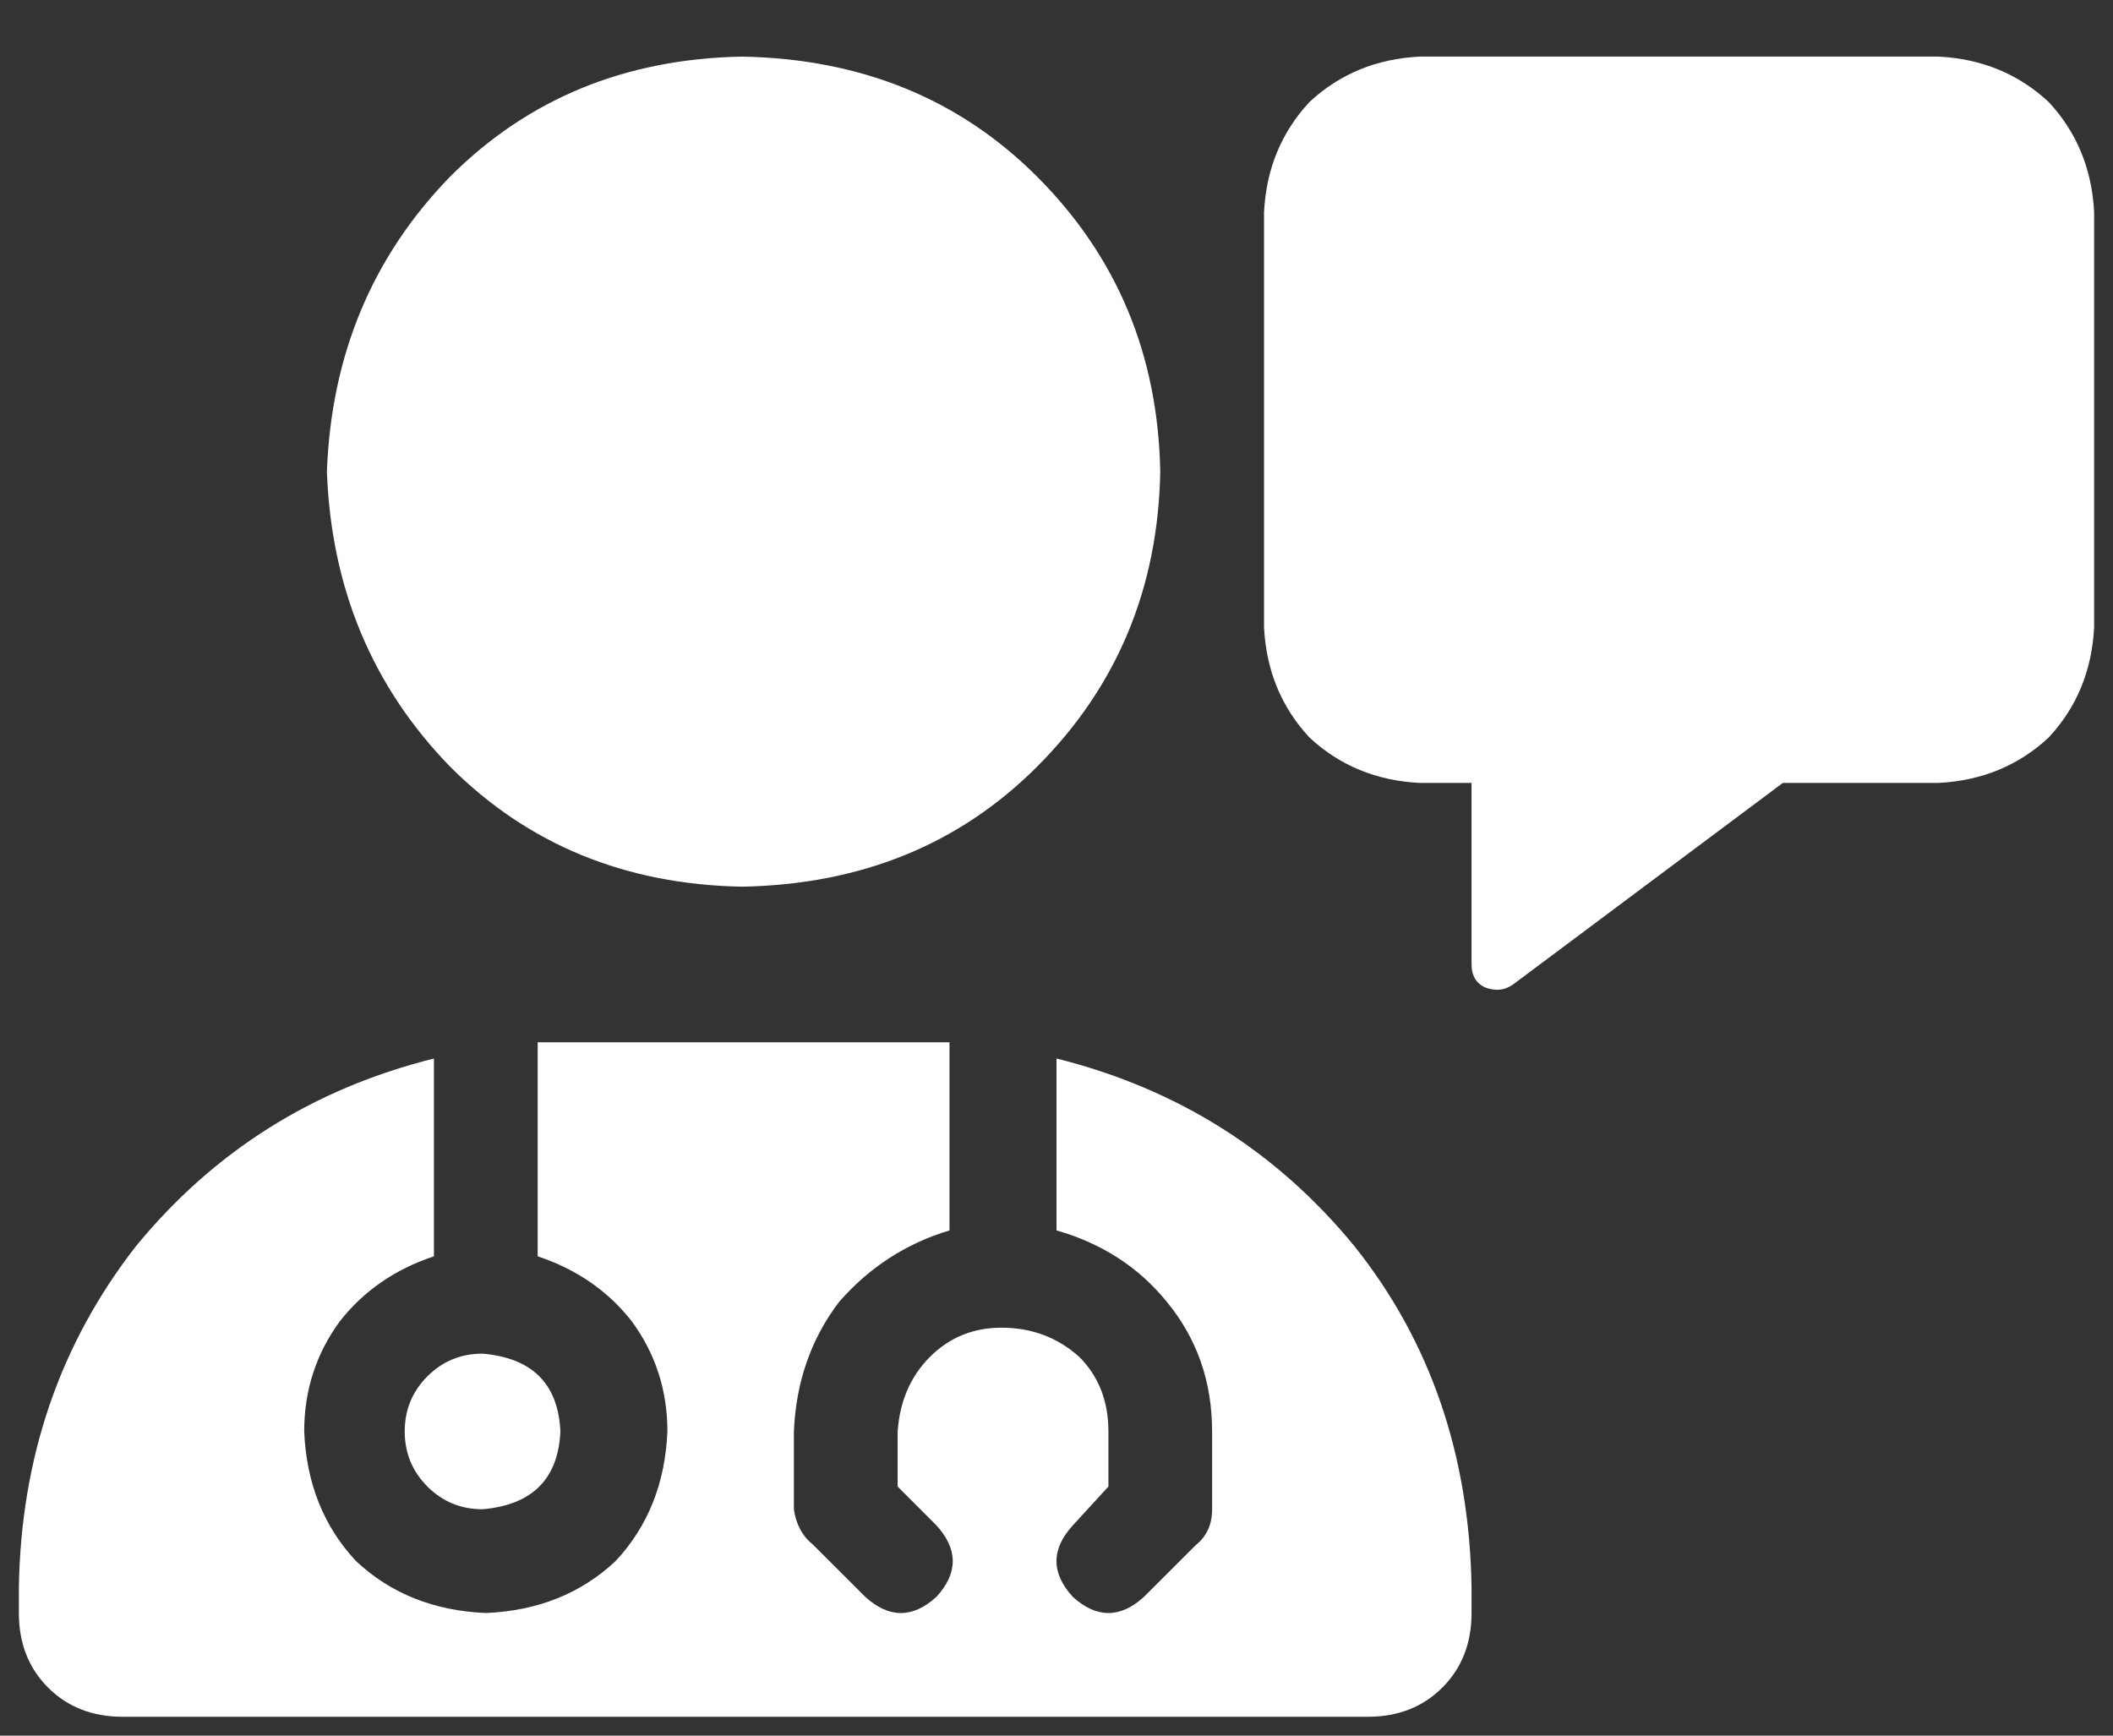 <svg width="28" height="23" viewBox="0 0 28 23" fill="none" xmlns="http://www.w3.org/2000/svg">
<rect x="0" y="0" width="28" height="23" fill="#333333" stroke="none"/>
<path d="M4.332 6.25C4.389 4.703 4.934 3.4 5.965 2.34C6.996 1.309 8.285 0.779 9.832 0.75C11.408 0.779 12.711 1.309 13.742 2.34C14.802 3.4 15.346 4.703 15.375 6.25C15.346 7.797 14.802 9.1 13.742 10.16C12.711 11.191 11.408 11.721 9.832 11.75C8.285 11.721 6.996 11.191 5.965 10.16C4.934 9.1 4.389 7.797 4.332 6.25ZM12.238 13.812C12.382 13.812 12.496 13.812 12.582 13.812V16.305C12.009 16.477 11.522 16.792 11.121 17.25C10.749 17.737 10.548 18.31 10.52 18.969V20C10.548 20.201 10.634 20.358 10.777 20.473L11.465 21.16C11.78 21.447 12.095 21.447 12.41 21.16C12.697 20.845 12.697 20.53 12.41 20.215L11.895 19.699V18.969C11.923 18.568 12.066 18.238 12.324 17.98C12.582 17.723 12.897 17.594 13.27 17.594C13.671 17.594 14.014 17.723 14.301 17.98C14.559 18.238 14.688 18.568 14.688 18.969V19.699L14.215 20.215C13.928 20.53 13.928 20.845 14.215 21.16C14.53 21.447 14.845 21.447 15.16 21.16L15.848 20.473C15.991 20.358 16.062 20.201 16.062 20V18.969C16.062 18.31 15.862 17.737 15.461 17.25C15.088 16.792 14.602 16.477 14 16.305V14.027C15.604 14.428 16.922 15.259 17.953 16.52C18.956 17.78 19.471 19.284 19.5 21.031V21.375C19.5 21.776 19.371 22.105 19.113 22.363C18.855 22.621 18.526 22.75 18.125 22.75H1.625C1.224 22.75 0.895 22.621 0.637 22.363C0.379 22.105 0.25 21.776 0.25 21.375V21.031C0.279 19.312 0.794 17.809 1.797 16.52C2.828 15.259 4.146 14.428 5.75 14.027V16.648C5.234 16.82 4.819 17.107 4.504 17.508C4.189 17.938 4.031 18.424 4.031 18.969C4.06 19.656 4.289 20.229 4.719 20.688C5.177 21.117 5.75 21.346 6.438 21.375C7.125 21.346 7.698 21.117 8.156 20.688C8.586 20.229 8.815 19.656 8.844 18.969C8.844 18.424 8.686 17.938 8.371 17.508C8.056 17.107 7.641 16.82 7.125 16.648V13.812C7.24 13.812 7.354 13.812 7.469 13.812H12.238ZM5.363 18.969C5.363 18.682 5.464 18.439 5.664 18.238C5.865 18.038 6.108 17.938 6.395 17.938C7.053 17.995 7.397 18.338 7.426 18.969C7.397 19.599 7.053 19.943 6.395 20C6.108 20 5.865 19.9 5.664 19.699C5.464 19.499 5.363 19.255 5.363 18.969ZM25.688 0.75C26.26 0.779 26.747 0.979 27.148 1.352C27.521 1.753 27.721 2.24 27.75 2.812V8.312C27.721 8.885 27.521 9.372 27.148 9.773C26.747 10.146 26.26 10.346 25.688 10.375H23.625L20.059 13.039C19.944 13.125 19.815 13.139 19.672 13.082C19.557 13.025 19.5 12.925 19.5 12.781V10.375H18.812C18.24 10.346 17.753 10.146 17.352 9.773C16.979 9.372 16.779 8.885 16.75 8.312V2.812C16.779 2.24 16.979 1.753 17.352 1.352C17.753 0.979 18.24 0.779 18.812 0.75H25.688Z" fill="#ffffff"/>
</svg>
